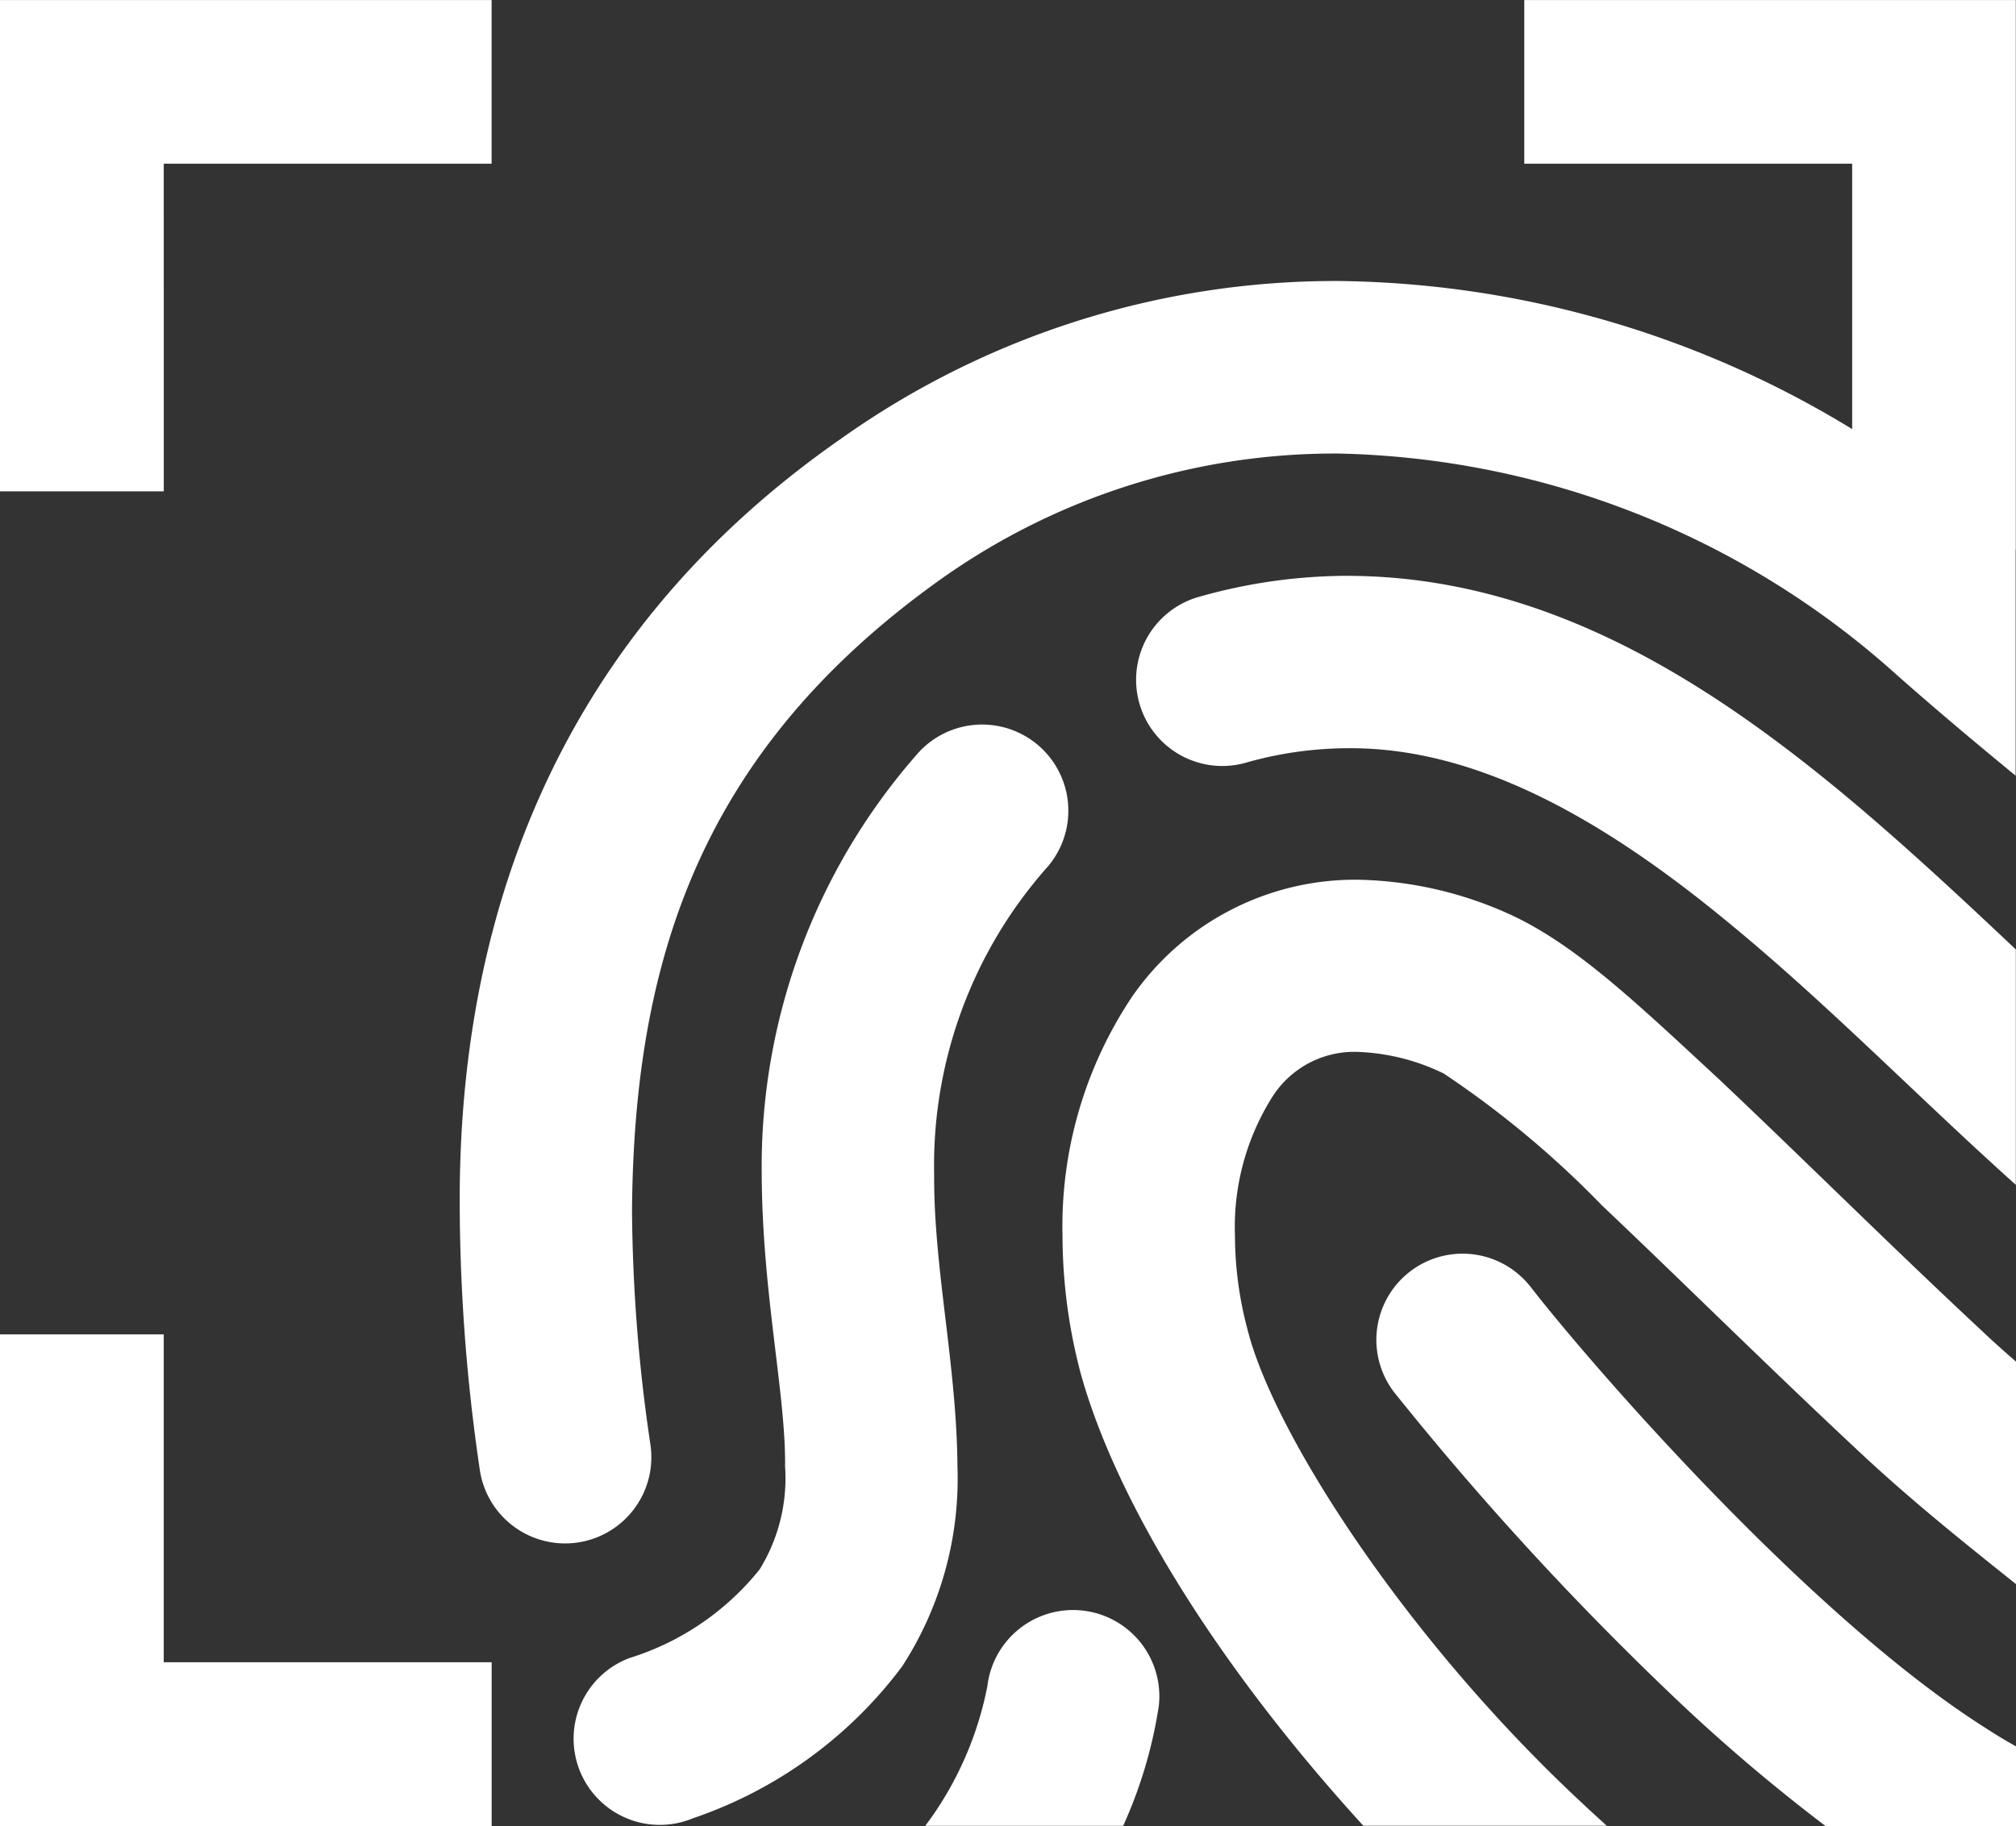 <svg id="onepass" xmlns="http://www.w3.org/2000/svg" xmlns:xlink="http://www.w3.org/1999/xlink" width="50.932" height="46.145" viewBox="0 0 50.932 46.145">
  <rect x="0" y="0" width="50.932" height="46.145" fill="#333333" stroke="none"/>
  <defs>
    <clipPath id="clip-path">
      <rect id="사각형_2143" data-name="사각형 2143" width="50.932" height="46.145" fill="#fff"/>
    </clipPath>
  </defs>
  <g id="그룹_17549" data-name="그룹 17549" clip-path="url(#clip-path)">
    <path id="패스_29491" data-name="패스 29491" d="M4.137,4.136h8.283V0H0V12.415H4.138Zm0,29.584H0V46.143H12.421V42.005H4.137ZM27.36,40.7a2.18,2.18,0,0,0-2.415,1.909,8.644,8.644,0,0,1-1.286,3.131c-.087.133-.186.266-.284.4h5a11.547,11.547,0,0,0,.9-3.024A2.179,2.179,0,0,0,27.36,40.7M23.6,29.687a11.367,11.367,0,0,1,2.881-7.8,2.177,2.177,0,0,0-3.337-2.8h0a15.8,15.8,0,0,0-3.9,10.6c.015,3.007.611,5.555.59,7.37a4.388,4.388,0,0,1-.645,2.606A6.805,6.805,0,0,1,15.9,41.9a2.178,2.178,0,1,0,1.612,4.046,11.021,11.021,0,0,0,5.277-3.832,8.72,8.72,0,0,0,1.4-5.055c-.02-2.578-.6-4.985-.589-7.37M34.072,14.55a13.806,13.806,0,0,0-3.747.522A2.178,2.178,0,1,0,31.5,19.266a9.49,9.49,0,0,1,2.571-.359c3.261-.019,6.478,1.813,9.7,4.492,2.427,2,4.774,4.408,7.157,6.542V23.992c-1.388-1.309-2.843-2.67-4.379-3.947-3.5-2.894-7.564-5.476-12.48-5.494m16.858-.661V0H38.509V4.136h8.284l0,6.707A25.379,25.379,0,0,0,33.8,7.1a21.579,21.579,0,0,0-12.573,4c-7.339,5.121-9.67,12.388-9.612,19.471a46.58,46.58,0,0,0,.5,6.526,2.179,2.179,0,1,0,4.314-.614,41.818,41.818,0,0,1-.462-5.912c.055-6.292,1.719-11.585,7.768-15.911a17.194,17.194,0,0,1,10.06-3.2,21.759,21.759,0,0,1,14.147,5.614c.964.852,1.965,1.692,2.981,2.528V13.891h0M38.645,32.49a2.178,2.178,0,0,0-3.434,2.679,77.526,77.526,0,0,0,7.262,7.889,45.031,45.031,0,0,0,3.649,3.087h4.81V44.131c-.241-.135-.485-.279-.735-.443-4.577-2.883-10.262-9.517-11.551-11.2M43.459,27.3c-2.064-1.911-3.577-3.362-5.206-4.144a9.688,9.688,0,0,0-3.962-.926,6.857,6.857,0,0,0-5.69,2.956,10.441,10.441,0,0,0-1.758,6.046,13.658,13.658,0,0,0,.468,3.505c.923,3.292,3.512,7.429,7.132,11.4h6.15c-.195-.178-.39-.354-.581-.534-4.5-4.176-7.842-9.4-8.493-12a9.227,9.227,0,0,1-.319-2.376,6.159,6.159,0,0,1,.95-3.518,2.452,2.452,0,0,1,2.141-1.128,5.387,5.387,0,0,1,2.182.546,24.462,24.462,0,0,1,4,3.335c1.942,1.837,4.26,4.138,6.614,6.332,1.315,1.221,2.658,2.288,3.848,3.239V34.41c-.3-.259-.593-.521-.879-.793-2.288-2.132-4.588-4.42-6.593-6.312" transform="translate(0 0.001)" fill="#fff"/>
  </g>
</svg>
